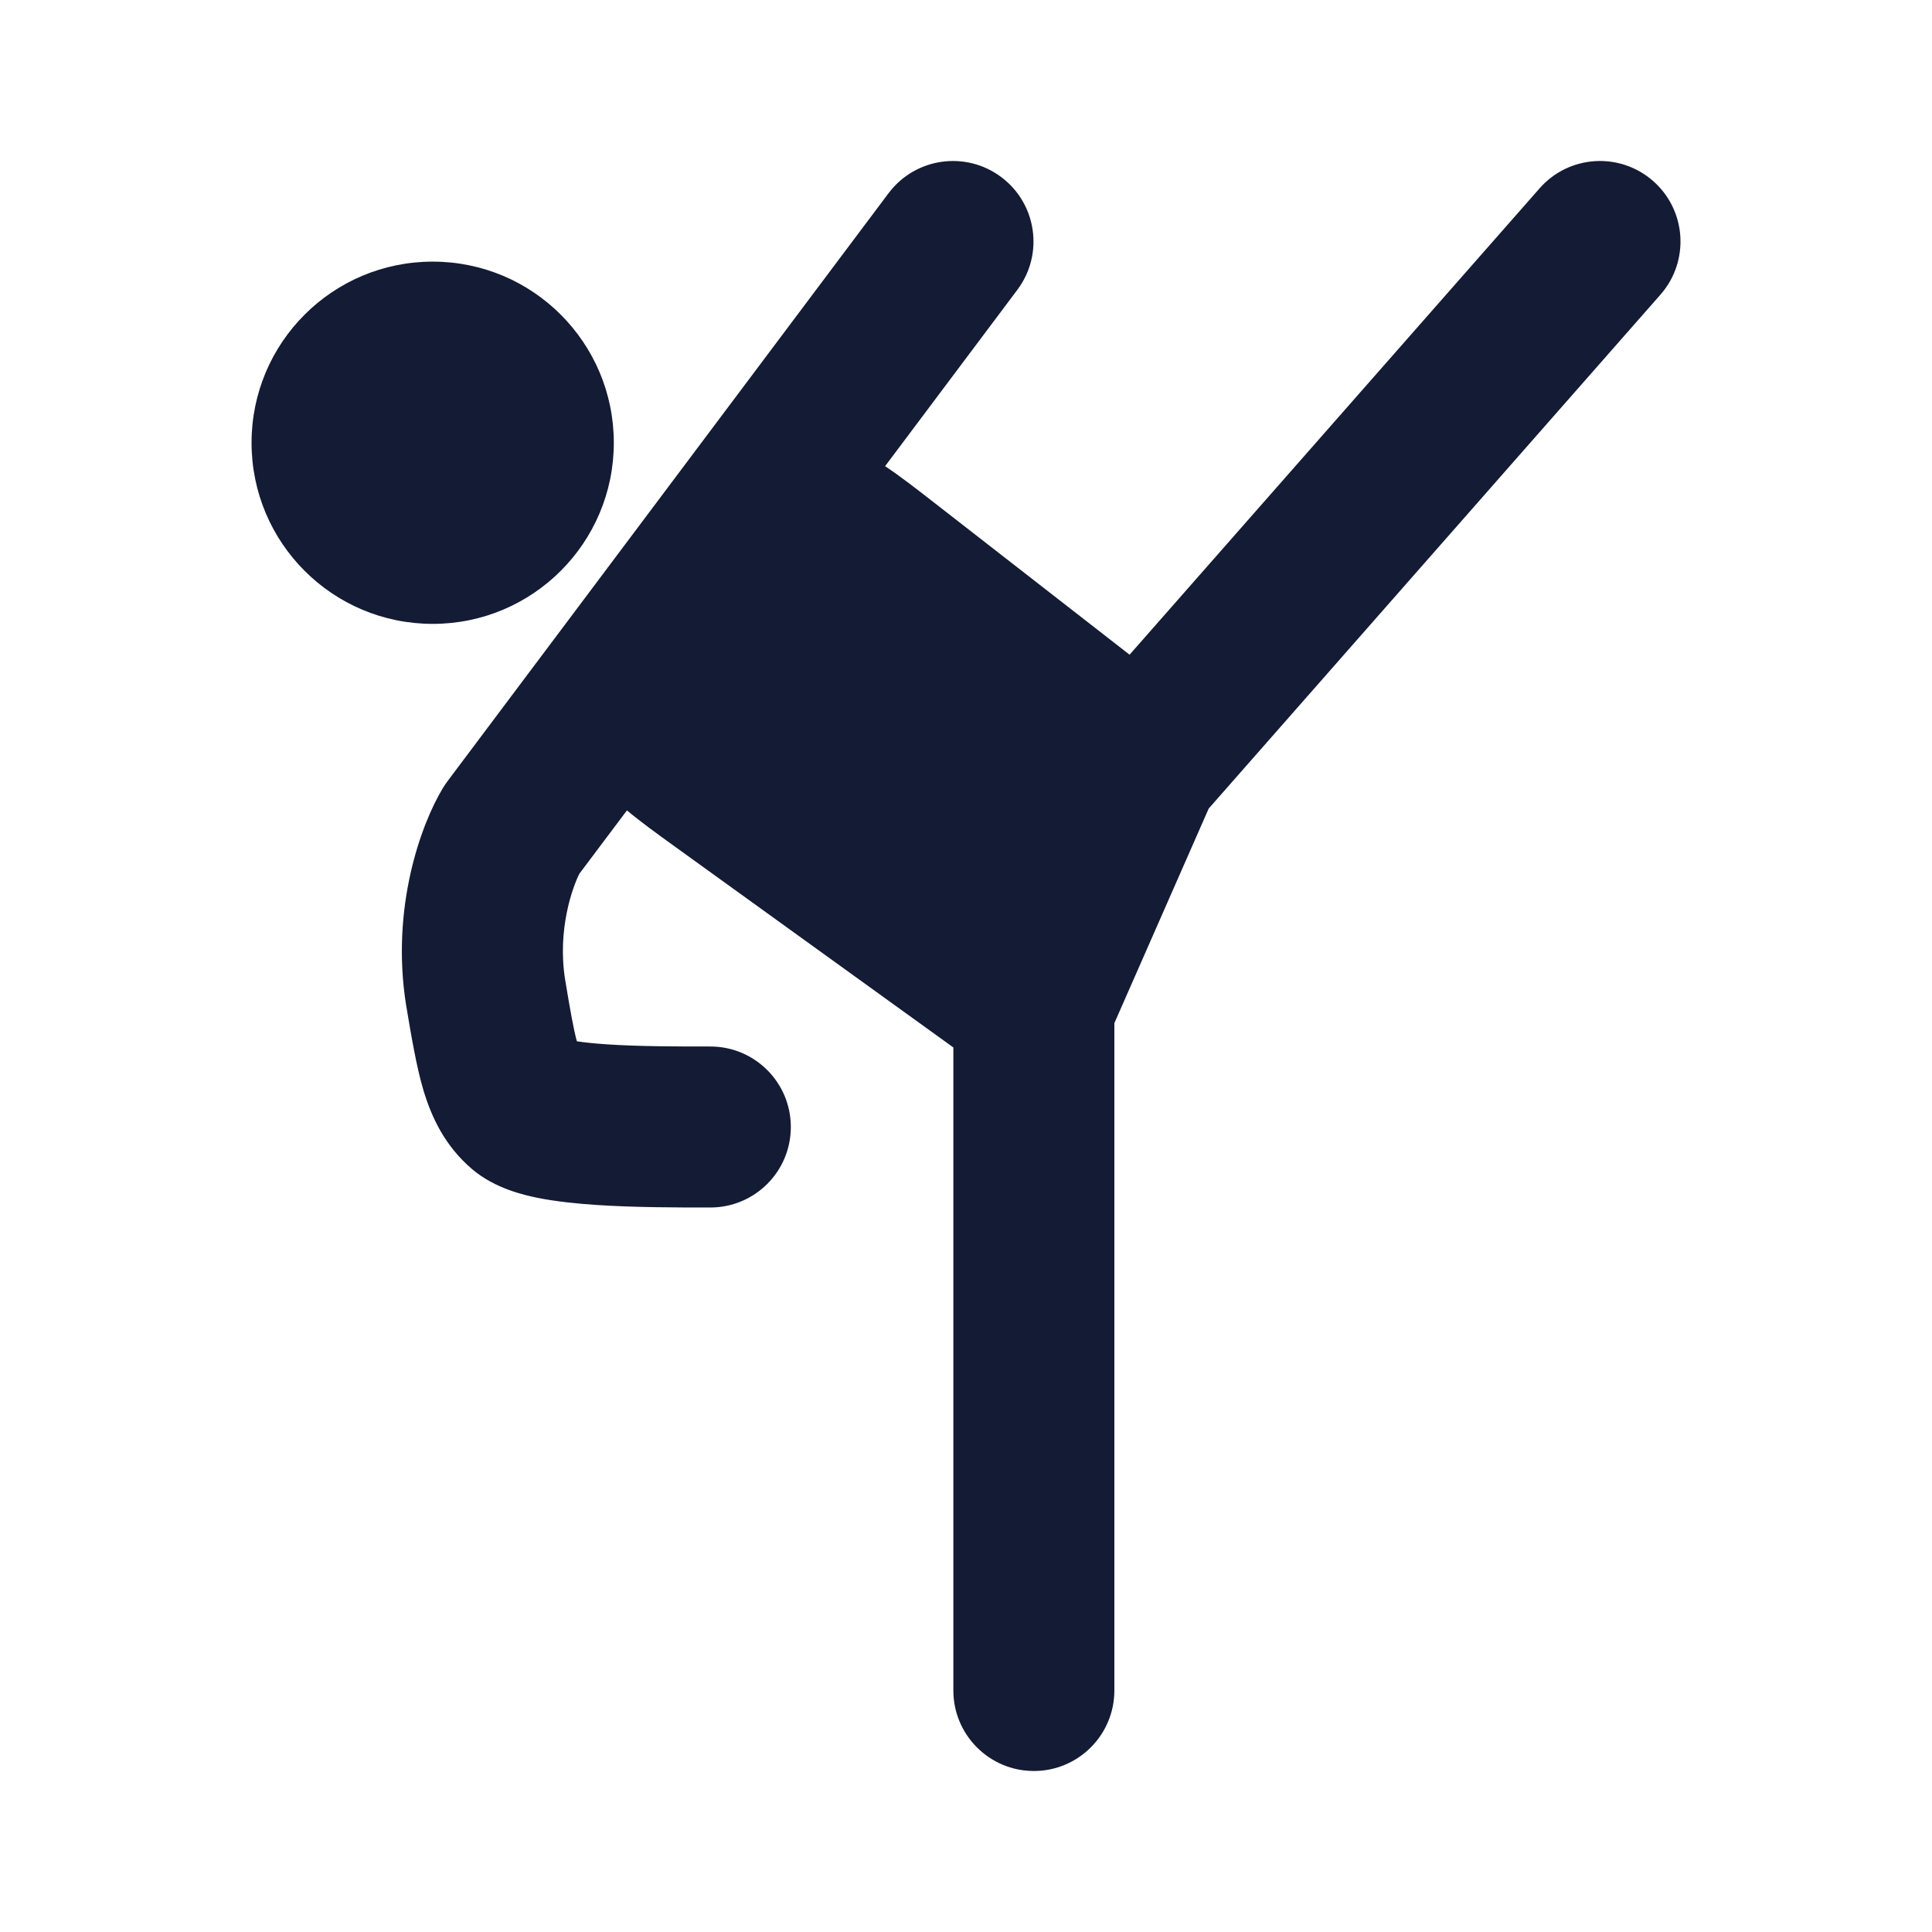 <svg width="24" height="24" viewBox="0 0 24 24" fill="none" xmlns="http://www.w3.org/2000/svg">
<path d="M3.125 5.5C3.125 4.257 4.132 3.25 5.375 3.25C6.618 3.25 7.625 4.257 7.625 5.5C7.625 6.743 6.618 7.75 5.375 7.75C4.132 7.75 3.125 6.743 3.125 5.5Z" fill="#141B34"/>
<path d="M12.638 3.6C12.97 3.158 12.88 2.531 12.438 2.2C11.997 1.869 11.37 1.958 11.038 2.4L5.558 9.706C5.538 9.733 5.52 9.76 5.502 9.789C5.229 10.24 4.852 11.278 5.045 12.487C5.105 12.845 5.173 13.253 5.26 13.543C5.359 13.873 5.524 14.236 5.87 14.528C6.152 14.765 6.507 14.845 6.683 14.881C6.911 14.926 7.164 14.952 7.403 14.968C7.877 15 8.412 15 8.809 15H8.809H8.824C9.377 15 9.824 14.552 9.824 14C9.824 13.448 9.377 13 8.824 13C8.411 13 7.938 13 7.537 12.973C7.387 12.963 7.263 12.95 7.166 12.935C7.124 12.781 7.085 12.559 7.02 12.168C6.921 11.547 7.114 11.018 7.197 10.854L7.788 10.067C7.959 10.21 8.167 10.36 8.38 10.514L8.38 10.514L11.843 13.012V21C11.843 21.552 12.291 22 12.843 22C13.395 22 13.843 21.552 13.843 21V12.71L15.015 10.044L20.627 3.66C20.991 3.245 20.951 2.614 20.536 2.249C20.121 1.884 19.489 1.925 19.125 2.34L14.032 8.133L11.589 6.232C11.382 6.071 11.18 5.914 10.995 5.791L12.638 3.6Z" fill="#141B34"/>
</svg>
